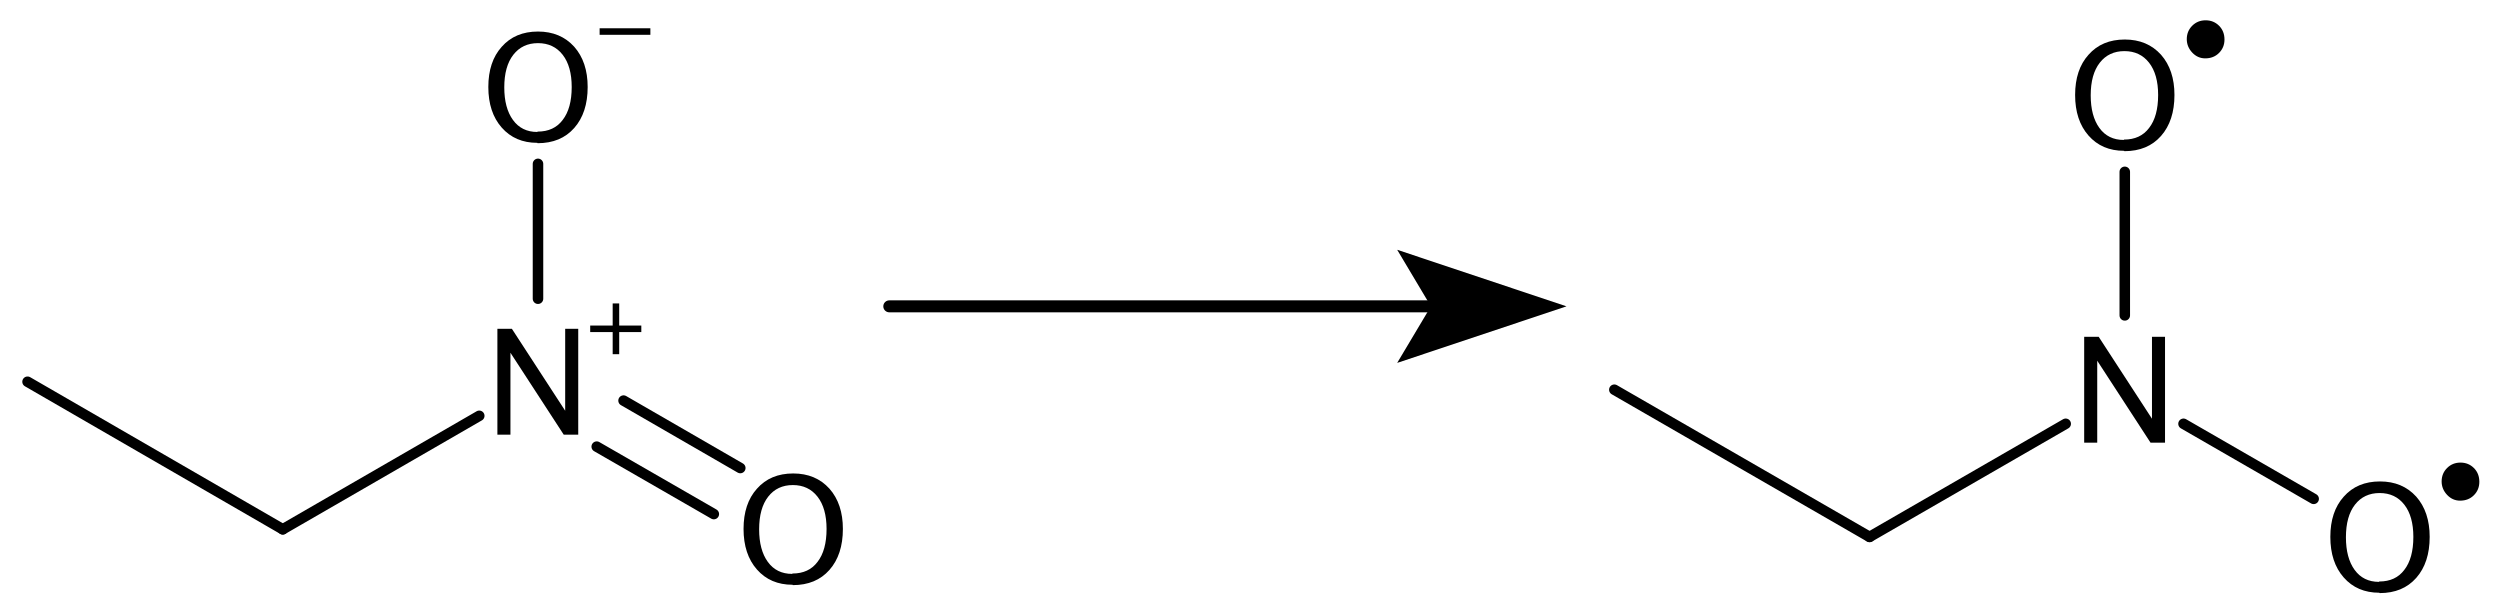 <?xml version='1.0' encoding='UTF-8'?>
<!DOCTYPE svg PUBLIC "-//W3C//DTD SVG 1.1//EN" "http://www.w3.org/Graphics/SVG/1.1/DTD/svg11.dtd">
<svg version='1.2' xmlns='http://www.w3.org/2000/svg' xmlns:xlink='http://www.w3.org/1999/xlink' width='68.96mm' height='16.91mm' viewBox='0 0 68.96 16.91'>
  <desc>Generated by the Chemistry Development Kit (http://github.com/cdk)</desc>
  <g stroke-linecap='round' stroke-linejoin='round' stroke='#000000' stroke-width='.29' fill='#000000'>
    <rect x='.0' y='.0' width='69.0' height='17.0' fill='#FFFFFF' stroke='none'/>
    <g id='mol1' class='reactant mol'>
      <line id='mol1bnd1' class='bond' x1='.76' y1='10.53' x2='7.8' y2='14.6'/>
      <line id='mol1bnd2' class='bond' x1='7.8' y1='14.6' x2='13.22' y2='11.47'/>
      <g id='mol1bnd3' class='bond'>
        <line x1='17.2' y1='11.05' x2='20.42' y2='12.91'/>
        <line x1='16.46' y1='12.32' x2='19.69' y2='14.18'/>
      </g>
      <line id='mol1bnd4' class='bond' x1='14.84' y1='8.24' x2='14.84' y2='4.52'/>
      <g id='mol1atm3' class='atom'>
        <path d='M13.72 11.99v-2.92h.4l1.47 2.26v-2.26h.36v2.92h-.4l-1.47 -2.26v2.26h-.36z' stroke='none'/>
        <path d='M16.9 9.77v-.61h-.62v-.18h.62v-.61h.18v.61h.61v.18h-.61v.61h-.18z' stroke='none'/>
      </g>
      <path id='mol1atm4' class='atom' d='M21.86 16.13q-.61 .0 -.98 -.42q-.37 -.42 -.37 -1.12q.0 -.7 .37 -1.11q.37 -.42 1.0 -.42q.62 .0 1.0 .42q.37 .42 .37 1.11q.0 .71 -.37 1.13q-.37 .42 -1.01 .42zM21.86 15.82q.45 .0 .69 -.32q.25 -.32 .25 -.91q.0 -.57 -.25 -.89q-.25 -.32 -.68 -.32q-.43 .0 -.68 .32q-.25 .32 -.25 .9q.0 .57 .24 .9q.24 .33 .67 .33z' stroke='none'/>
      <g id='mol1atm5' class='atom'>
        <path d='M14.82 3.94q-.61 .0 -.98 -.42q-.37 -.42 -.37 -1.12q.0 -.7 .37 -1.11q.37 -.42 1.0 -.42q.62 .0 1.0 .42q.37 .42 .37 1.11q.0 .71 -.37 1.13q-.37 .42 -1.01 .42zM14.83 3.63q.45 .0 .69 -.32q.25 -.32 .25 -.91q.0 -.57 -.25 -.89q-.25 -.32 -.68 -.32q-.43 .0 -.68 .32q-.25 .32 -.25 .9q.0 .57 .24 .9q.24 .33 .67 .33z' stroke='none'/>
        <path d='M16.54 .96v-.18h1.4v.18h-1.4z' stroke='none'/>
      </g>
    </g>
    <line x1='24.53' y1='8.45' x2='40.87' y2='8.45' stroke-width='.33'/>
    <path d='M43.21 8.45l-4.67 -1.56l.93 1.56l-.93 1.56z' stroke='none'/>
    <g id='mol2' class='product mol'>
      <line id='mol2bnd1' class='bond' x1='44.53' y1='10.75' x2='51.57' y2='14.81'/>
      <line id='mol2bnd2' class='bond' x1='51.57' y1='14.81' x2='56.98' y2='11.69'/>
      <line id='mol2bnd3' class='bond' x1='60.23' y1='11.69' x2='63.82' y2='13.76'/>
      <line id='mol2bnd4' class='bond' x1='58.61' y1='8.7' x2='58.61' y2='4.74'/>
      <path id='mol2atm3' class='atom' d='M57.49 12.21v-2.92h.4l1.47 2.26v-2.26h.36v2.92h-.4l-1.47 -2.26v2.26h-.36z' stroke='none'/>
      <g id='mol2atm4' class='atom'>
        <path d='M65.63 16.35q-.61 .0 -.98 -.42q-.37 -.42 -.37 -1.12q.0 -.7 .37 -1.11q.37 -.42 1.0 -.42q.62 .0 1.0 .42q.37 .42 .37 1.11q.0 .71 -.37 1.13q-.37 .42 -1.01 .42zM65.63 16.04q.45 .0 .69 -.32q.25 -.32 .25 -.91q.0 -.57 -.25 -.89q-.25 -.32 -.68 -.32q-.43 .0 -.68 .32q-.25 .32 -.25 .9q.0 .57 .24 .9q.24 .33 .67 .33z' stroke='none'/>
        <path d='M67.86 13.81q-.21 .0 -.36 -.16q-.15 -.16 -.15 -.37q.0 -.22 .15 -.37q.15 -.15 .37 -.15q.22 .0 .37 .15q.15 .15 .15 .38q.0 .22 -.15 .37q-.15 .15 -.38 .15z' stroke='none'/>
      </g>
      <g id='mol2atm5' class='atom'>
        <path d='M58.59 4.16q-.61 .0 -.98 -.42q-.37 -.42 -.37 -1.12q.0 -.7 .37 -1.11q.37 -.42 1.0 -.42q.62 .0 1.0 .42q.37 .42 .37 1.11q.0 .71 -.37 1.13q-.37 .42 -1.01 .42zM58.59 3.85q.45 .0 .69 -.32q.25 -.32 .25 -.91q.0 -.57 -.25 -.89q-.25 -.32 -.68 -.32q-.43 .0 -.68 .32q-.25 .32 -.25 .9q.0 .57 .24 .9q.24 .33 .67 .33z' stroke='none'/>
        <path d='M60.83 1.61q-.21 .0 -.36 -.16q-.15 -.16 -.15 -.37q.0 -.22 .15 -.37q.15 -.15 .37 -.15q.22 .0 .37 .15q.15 .15 .15 .38q.0 .22 -.15 .37q-.15 .15 -.38 .15z' stroke='none'/>
      </g>
    </g>
  </g>
</svg>

